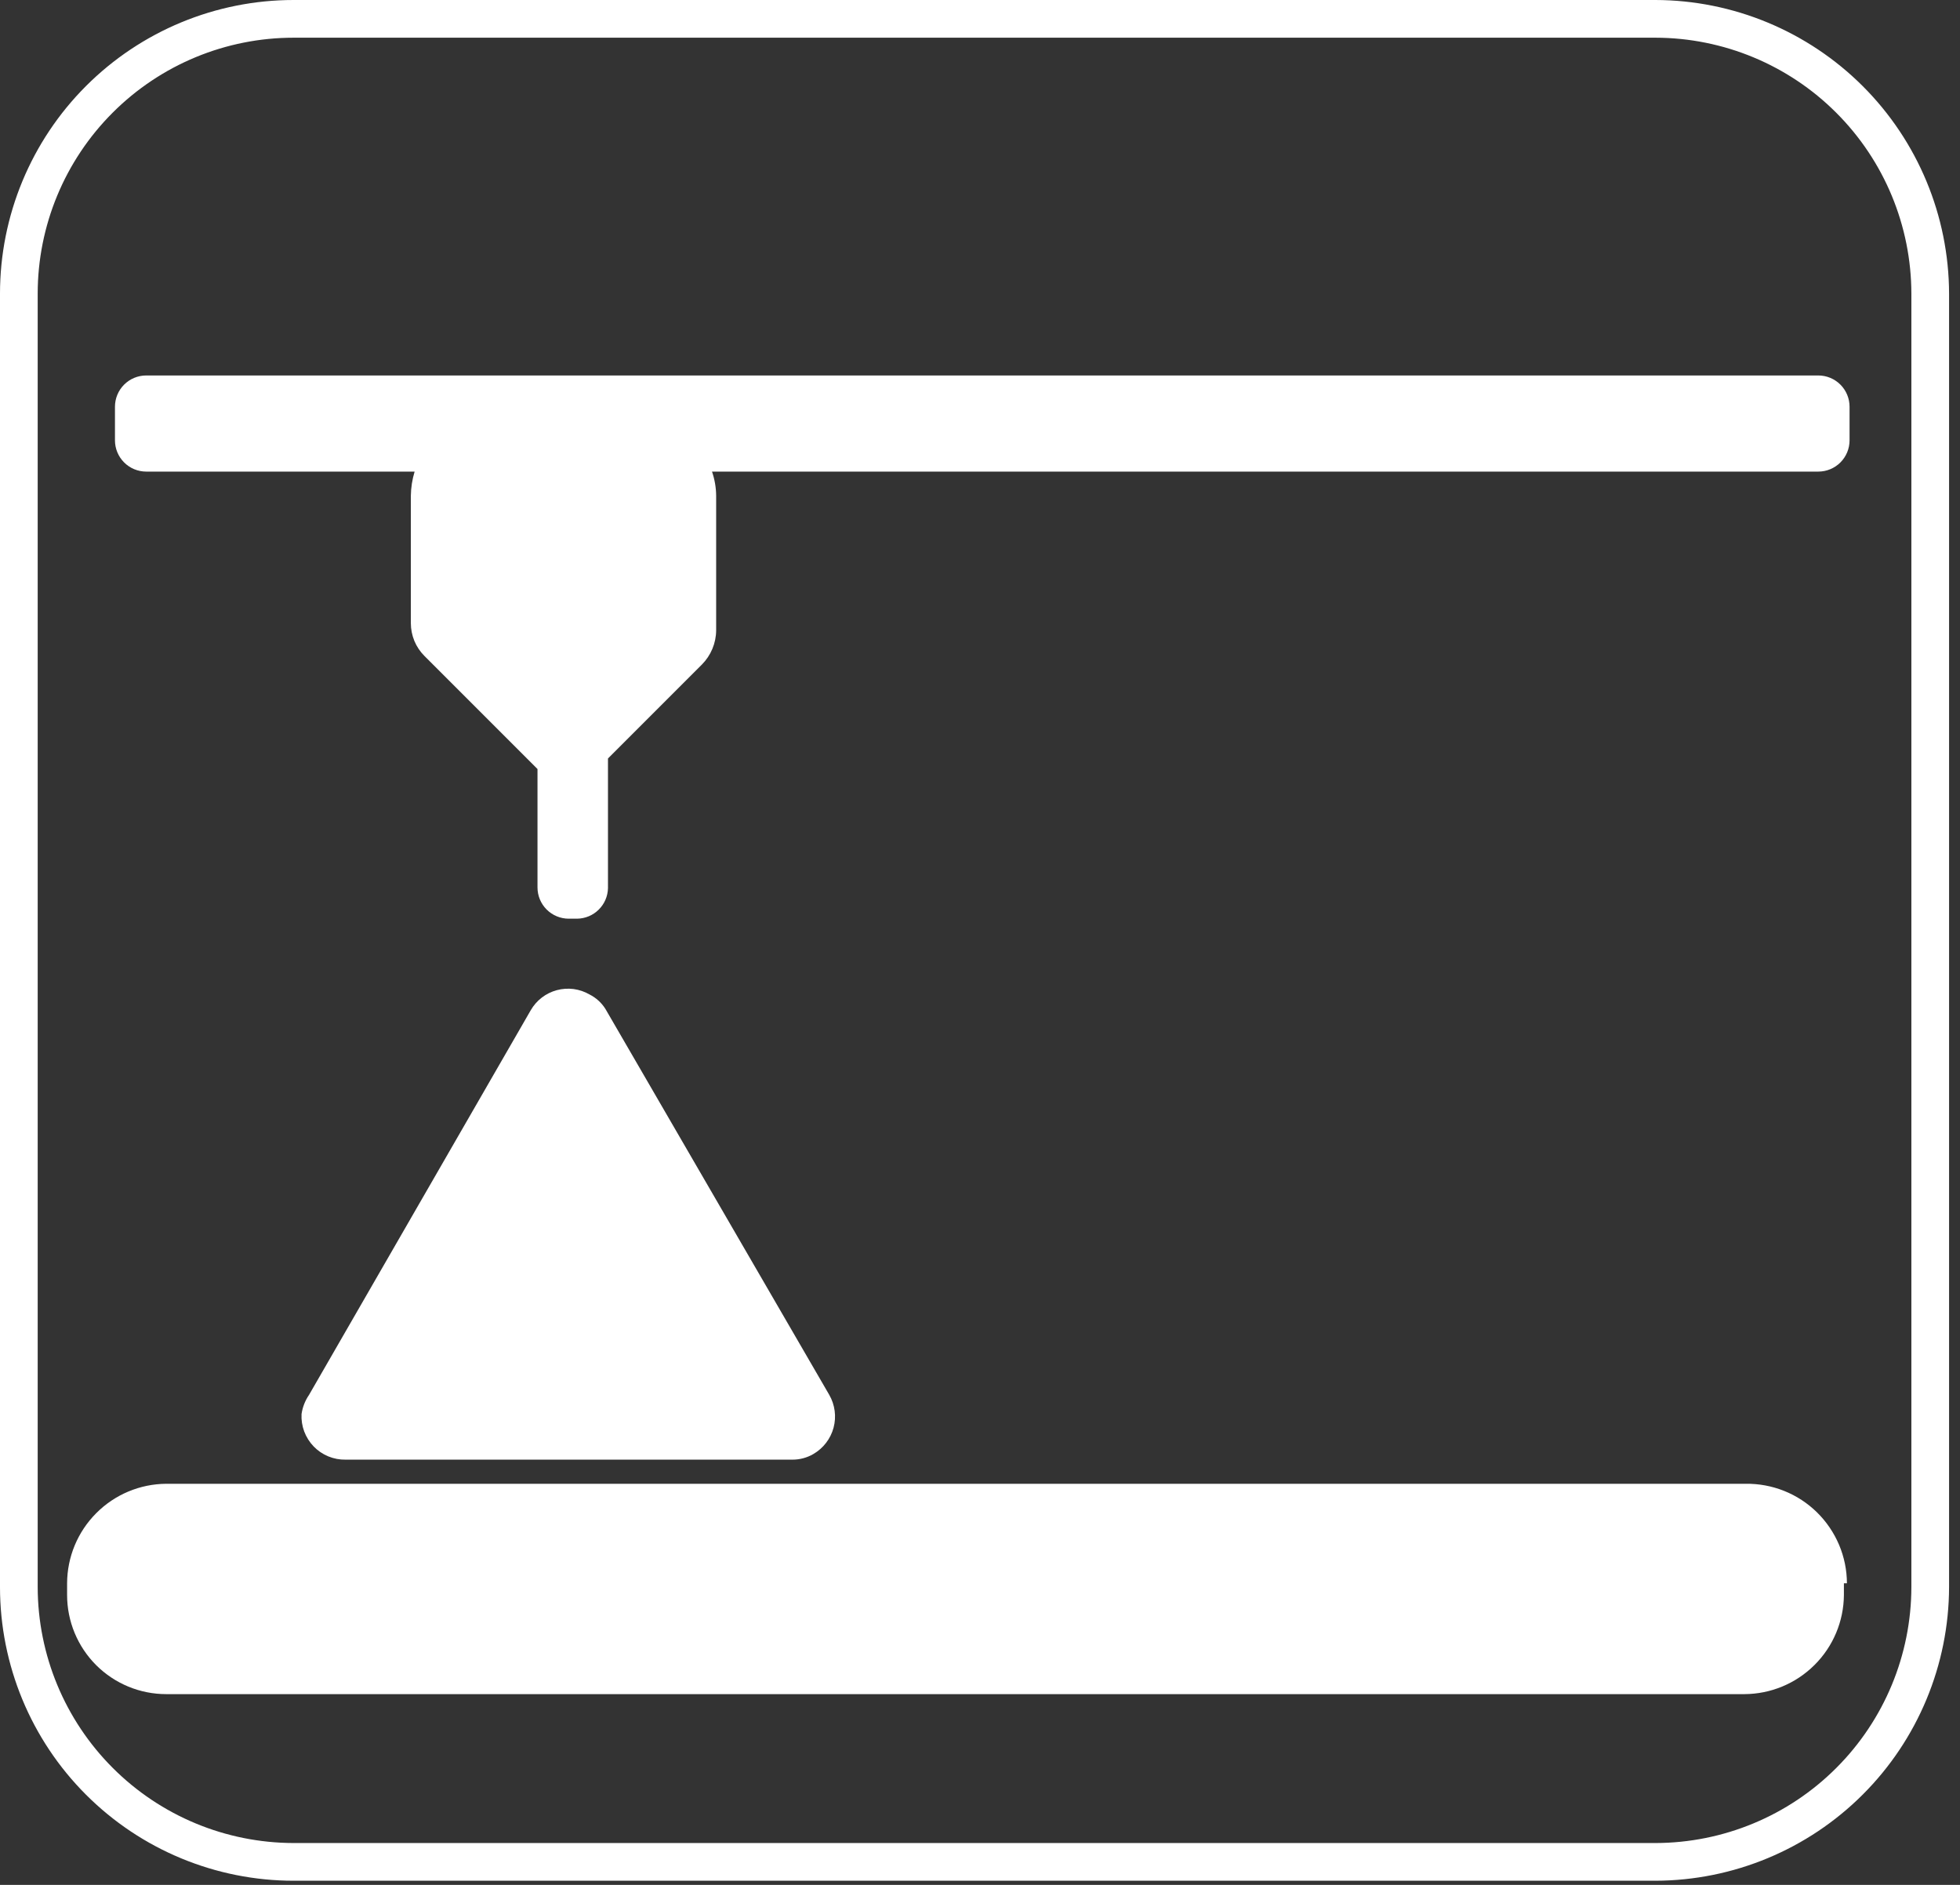 <svg width="52" height="50" viewBox="0 0 52 50" fill="none" xmlns="http://www.w3.org/2000/svg">
<rect x="0" y="0" width="52" height="50" fill="#333333" stroke="none"/>
<g clip-path="url(#clip0_557_3084)">
<path d="M16.06 26.76L22 37C22.152 37.264 22.194 37.578 22.115 37.872C22.036 38.166 21.844 38.417 21.58 38.57C21.41 38.67 21.217 38.721 21.02 38.72H9.17C9.012 38.723 8.855 38.693 8.709 38.633C8.563 38.573 8.431 38.483 8.322 38.37C8.212 38.256 8.127 38.121 8.071 37.973C8.016 37.825 7.992 37.668 8 37.51C8.027 37.327 8.095 37.153 8.2 37L14.08 26.8C14.155 26.67 14.254 26.555 14.373 26.464C14.492 26.372 14.628 26.305 14.773 26.266C14.918 26.227 15.069 26.217 15.218 26.236C15.367 26.256 15.51 26.305 15.64 26.38C15.812 26.466 15.957 26.598 16.06 26.76ZM51.71 42.1V7.79C51.705 5.726 50.882 3.747 49.422 2.287C47.963 0.828 45.984 0.005 43.92 0L7.79 0C5.724 0 3.743 0.821 2.282 2.282C0.821 3.743 0 5.724 0 7.79L0 42.1C0 44.166 0.821 46.148 2.282 47.608C3.743 49.069 5.724 49.89 7.79 49.89H43.92C45.984 49.885 47.963 49.062 49.422 47.602C50.882 46.143 51.705 44.164 51.71 42.1ZM43.92 1C45.72 1.003 47.446 1.719 48.718 2.992C49.991 4.264 50.707 5.99 50.71 7.79V42.1C50.707 43.9 49.991 45.626 48.718 46.898C47.446 48.171 45.72 48.887 43.92 48.89H7.79C5.99 48.887 4.264 48.171 2.992 46.898C1.719 45.626 1.003 43.9 1 42.1V7.79C1 5.989 1.715 4.262 2.989 2.989C4.262 1.715 5.989 1 7.79 1H43.92ZM48.92 42V42.31C48.915 43.008 48.635 43.675 48.14 44.167C47.646 44.66 46.978 44.937 46.28 44.94H4.41C3.712 44.94 3.044 44.663 2.55 44.17C2.057 43.676 1.78 43.008 1.78 42.31V42C1.783 41.302 2.06 40.634 2.553 40.14C3.045 39.645 3.712 39.365 4.41 39.36H46.31C46.66 39.355 47.009 39.419 47.334 39.549C47.66 39.679 47.956 39.873 48.206 40.118C48.456 40.364 48.655 40.657 48.792 40.98C48.928 41.303 48.999 41.649 49 42H48.92ZM16.13 23.56V20.12L18.62 17.63C18.861 17.388 18.998 17.061 19 16.72V13.15C18.998 12.932 18.961 12.716 18.89 12.51H48.24C48.46 12.51 48.671 12.423 48.827 12.267C48.983 12.111 49.07 11.9 49.07 11.68V10.79C49.07 10.57 48.983 10.359 48.827 10.203C48.671 10.047 48.46 9.96 48.24 9.96H3.88C3.66 9.96 3.449 10.047 3.293 10.203C3.137 10.359 3.05 10.57 3.05 10.79V11.68C3.05 11.9 3.137 12.111 3.293 12.267C3.449 12.423 3.66 12.51 3.88 12.51H11C10.937 12.718 10.903 12.933 10.9 13.15V16.53C10.9 16.692 10.932 16.852 10.993 17.001C11.055 17.15 11.146 17.286 11.26 17.4L14.26 20.4V23.54C14.26 23.76 14.347 23.971 14.503 24.127C14.659 24.283 14.87 24.37 15.09 24.37H15.31C15.525 24.367 15.731 24.282 15.883 24.131C16.037 23.98 16.125 23.775 16.13 23.56Z" fill="white"/>
</g>
<defs>
<clipPath id="clip0_557_3084">
<rect width="51.71" height="49.89" fill="white"/>
</clipPath>
</defs>
</svg>
